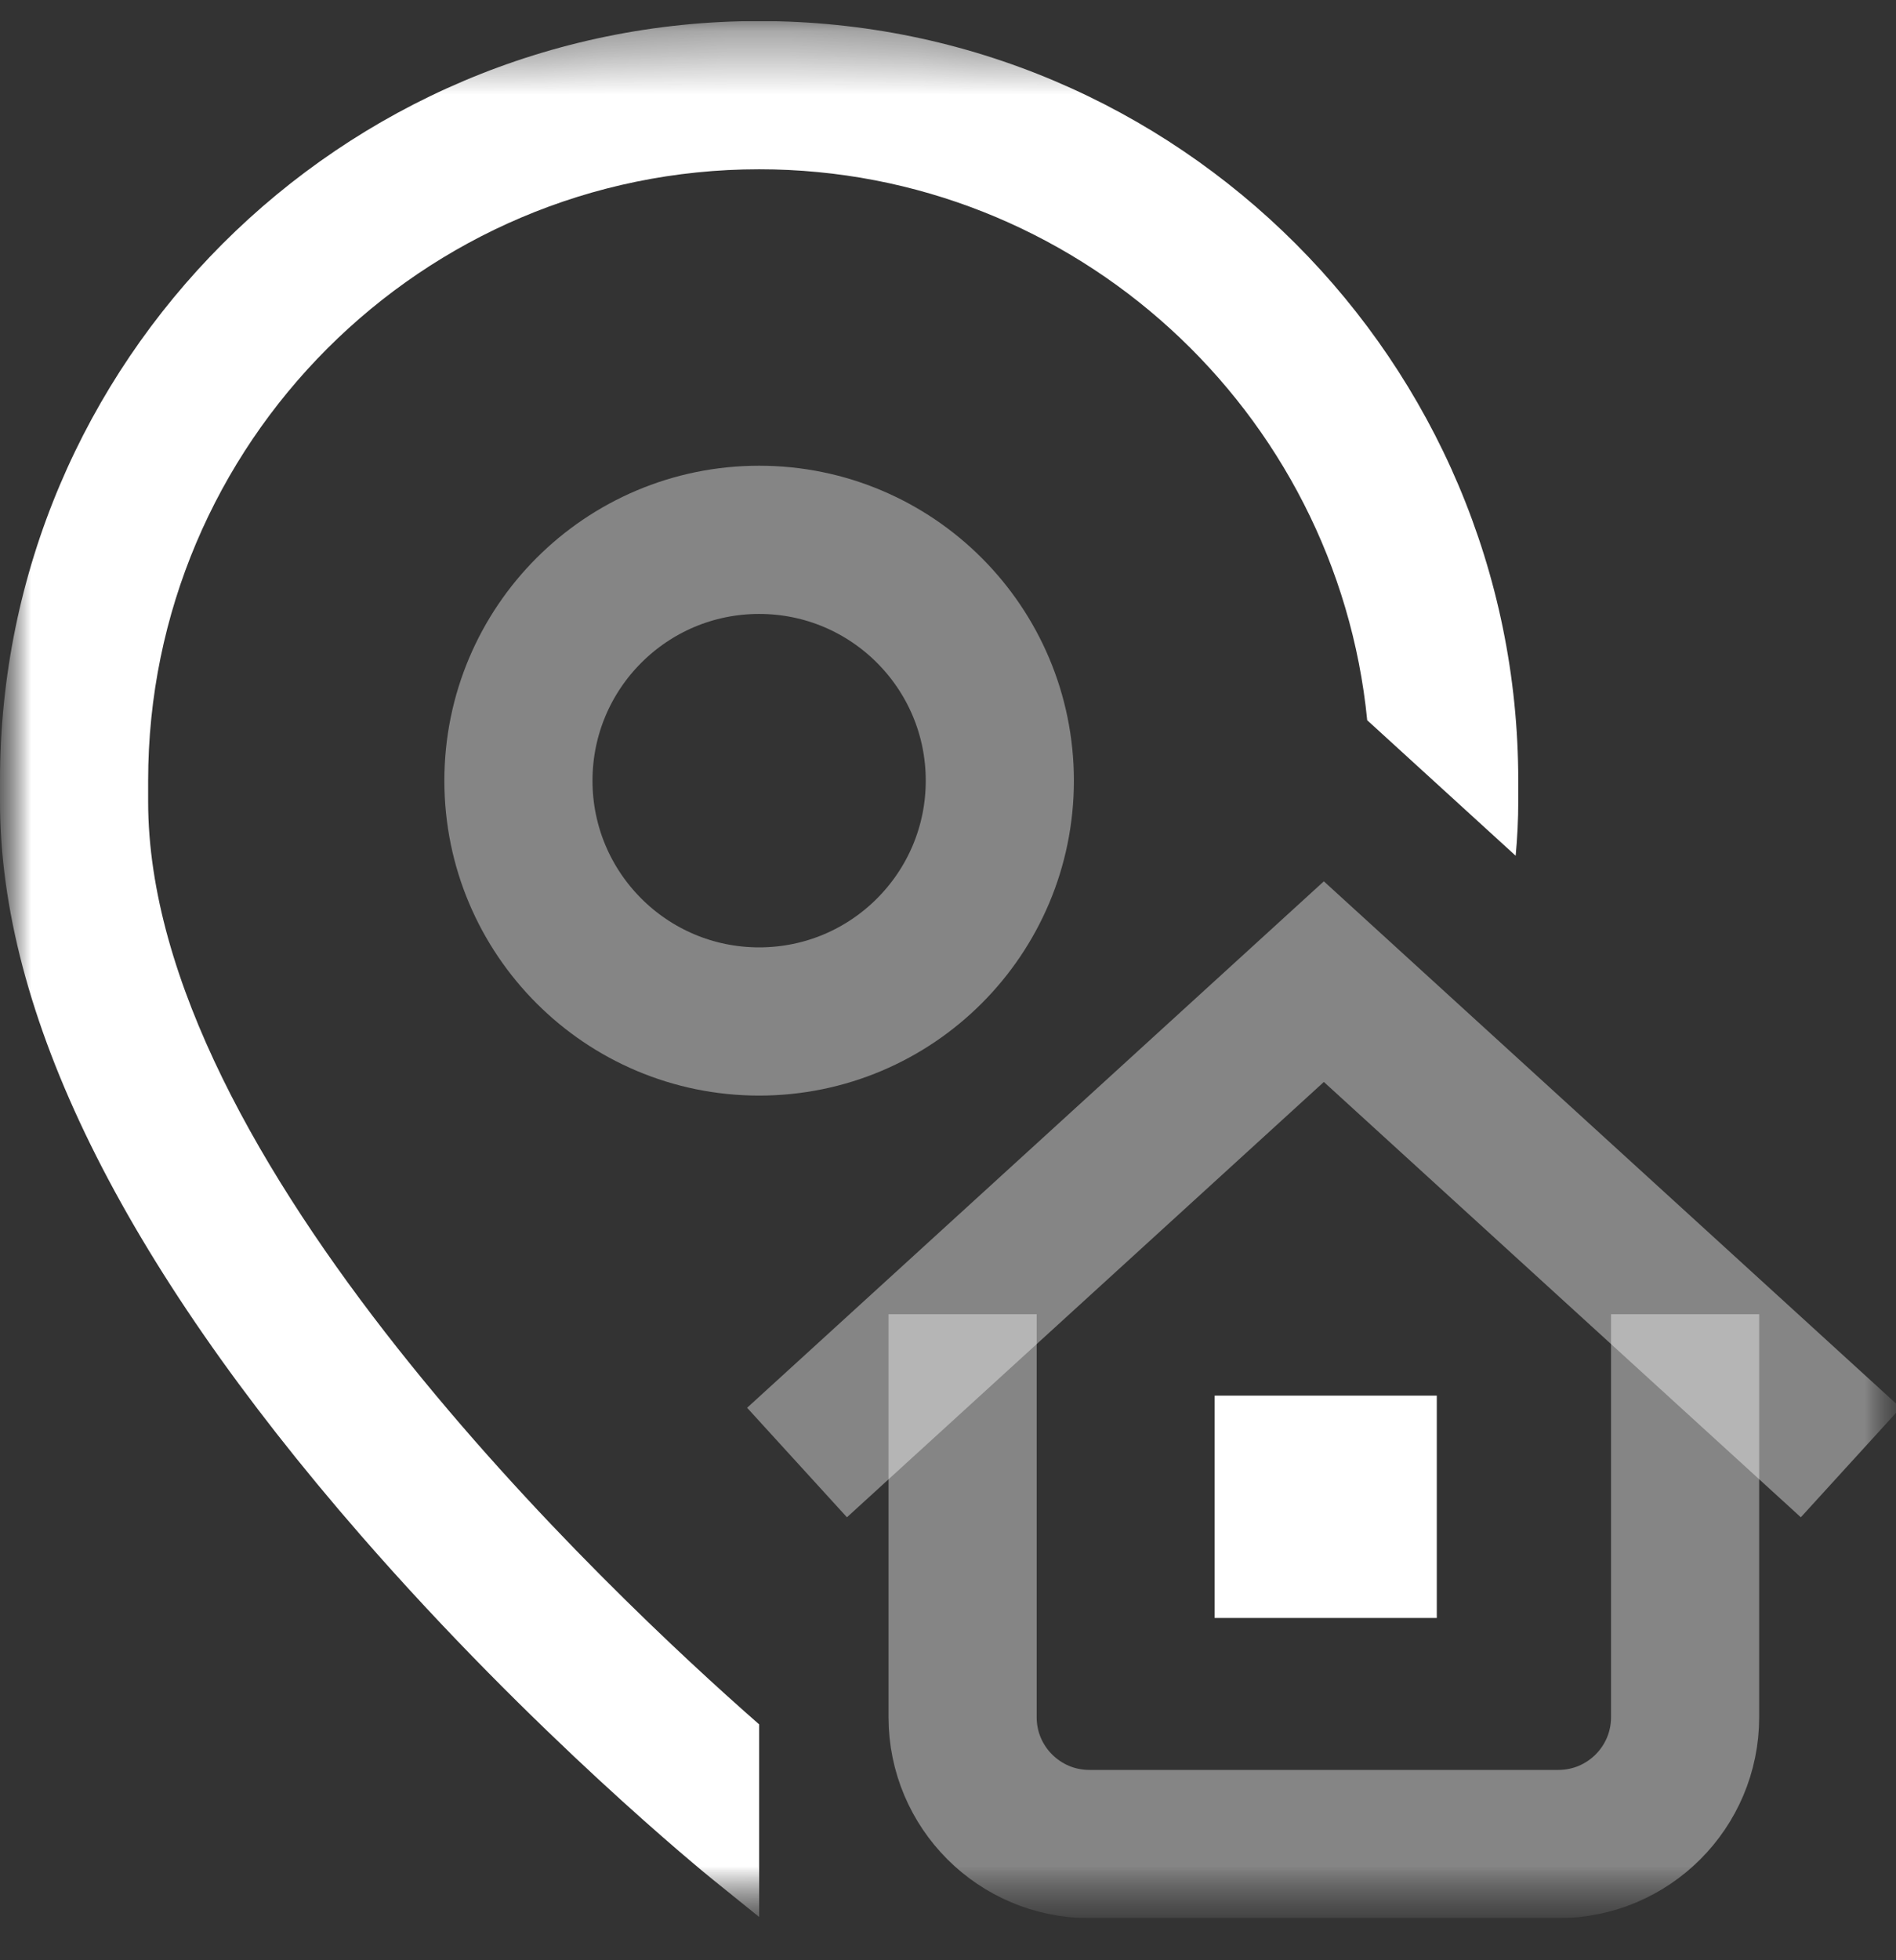 <svg width="30" height="31" viewBox="0 0 30 31" fill="none" xmlns="http://www.w3.org/2000/svg">
<rect x="0" y="0" width="30" height="31" fill="#333333" stroke="none"/>
<g clip-path="url(#clip0_212_8994)">
<mask id="mask0_212_8994" style="mask-type:luminance" maskUnits="userSpaceOnUse" x="0" y="0" width="30" height="31">
<path d="M30 0.333H0V30.333H30V0.333Z" fill="white"/>
<path d="M2.344 12.677V12.345C2.344 7.014 6.681 2.677 12.012 2.677C17.02 2.677 21.151 6.506 21.633 11.39L23.982 13.533C24.009 13.244 24.023 12.958 24.023 12.677V12.345C24.023 5.722 18.635 0.333 12.012 0.333C5.388 0.333 0 5.722 0 12.345V12.677C0 16.027 1.92 19.93 5.708 24.279C8.454 27.431 11.161 29.629 11.275 29.721L12.012 30.316V27.27C9.637 25.19 2.344 18.337 2.344 12.677Z" fill="white"/>
<path d="M22.734 25.588H19.219V22.072H22.734V25.588Z" fill="white"/>
</mask>
<g mask="url(#mask0_212_8994)">
<mask id="mask1_212_8994" style="mask-type:luminance" maskUnits="userSpaceOnUse" x="0" y="0" width="30" height="31">
<path d="M0 0.334H30V30.334H0V0.334Z" fill="white"/>
</mask>
<g mask="url(#mask1_212_8994)">
<path d="M2.344 12.677V12.345C2.344 7.014 6.681 2.677 12.012 2.677C17.02 2.677 21.151 6.506 21.633 11.39L23.982 13.533C24.009 13.244 24.023 12.958 24.023 12.677V12.345C24.023 5.722 18.635 0.333 12.012 0.333C5.388 0.333 0 5.722 0 12.345V12.677C0 16.027 1.92 19.93 5.708 24.279C8.454 27.431 11.161 29.629 11.275 29.721L12.012 30.316V27.27C9.637 25.19 2.344 18.337 2.344 12.677Z" fill="white"/>
<path d="M22.734 25.587H19.219V22.071H22.734V25.587Z" fill="white"/>
<path d="M8.203 12.346C8.203 10.242 9.908 8.537 12.012 8.537C14.115 8.537 15.82 10.242 15.82 12.346C15.82 14.449 14.115 16.154 12.012 16.154C9.908 16.154 8.203 14.449 8.203 12.346Z" stroke="white" stroke-opacity="0.4" stroke-width="2.344" stroke-miterlimit="10" stroke-linecap="round" stroke-linejoin="round"/>
<path d="M26.663 20.783V27.157C26.663 28.264 25.765 29.162 24.657 29.162H17.237C16.129 29.162 15.231 28.264 15.231 27.157V20.783" stroke="white" stroke-opacity="0.4" stroke-width="2.344" stroke-miterlimit="10"/>
<path d="M28.418 22.339L20.947 15.524L13.477 22.339" stroke="white" stroke-opacity="0.4" stroke-width="2.344" stroke-miterlimit="10" stroke-linecap="square"/>
</g>
</g>
</g>
<defs>
<clipPath id="clip0_212_8994">
<rect width="30" height="30" fill="white" transform="translate(0 0.333)"/>
</clipPath>
</defs>
</svg>
